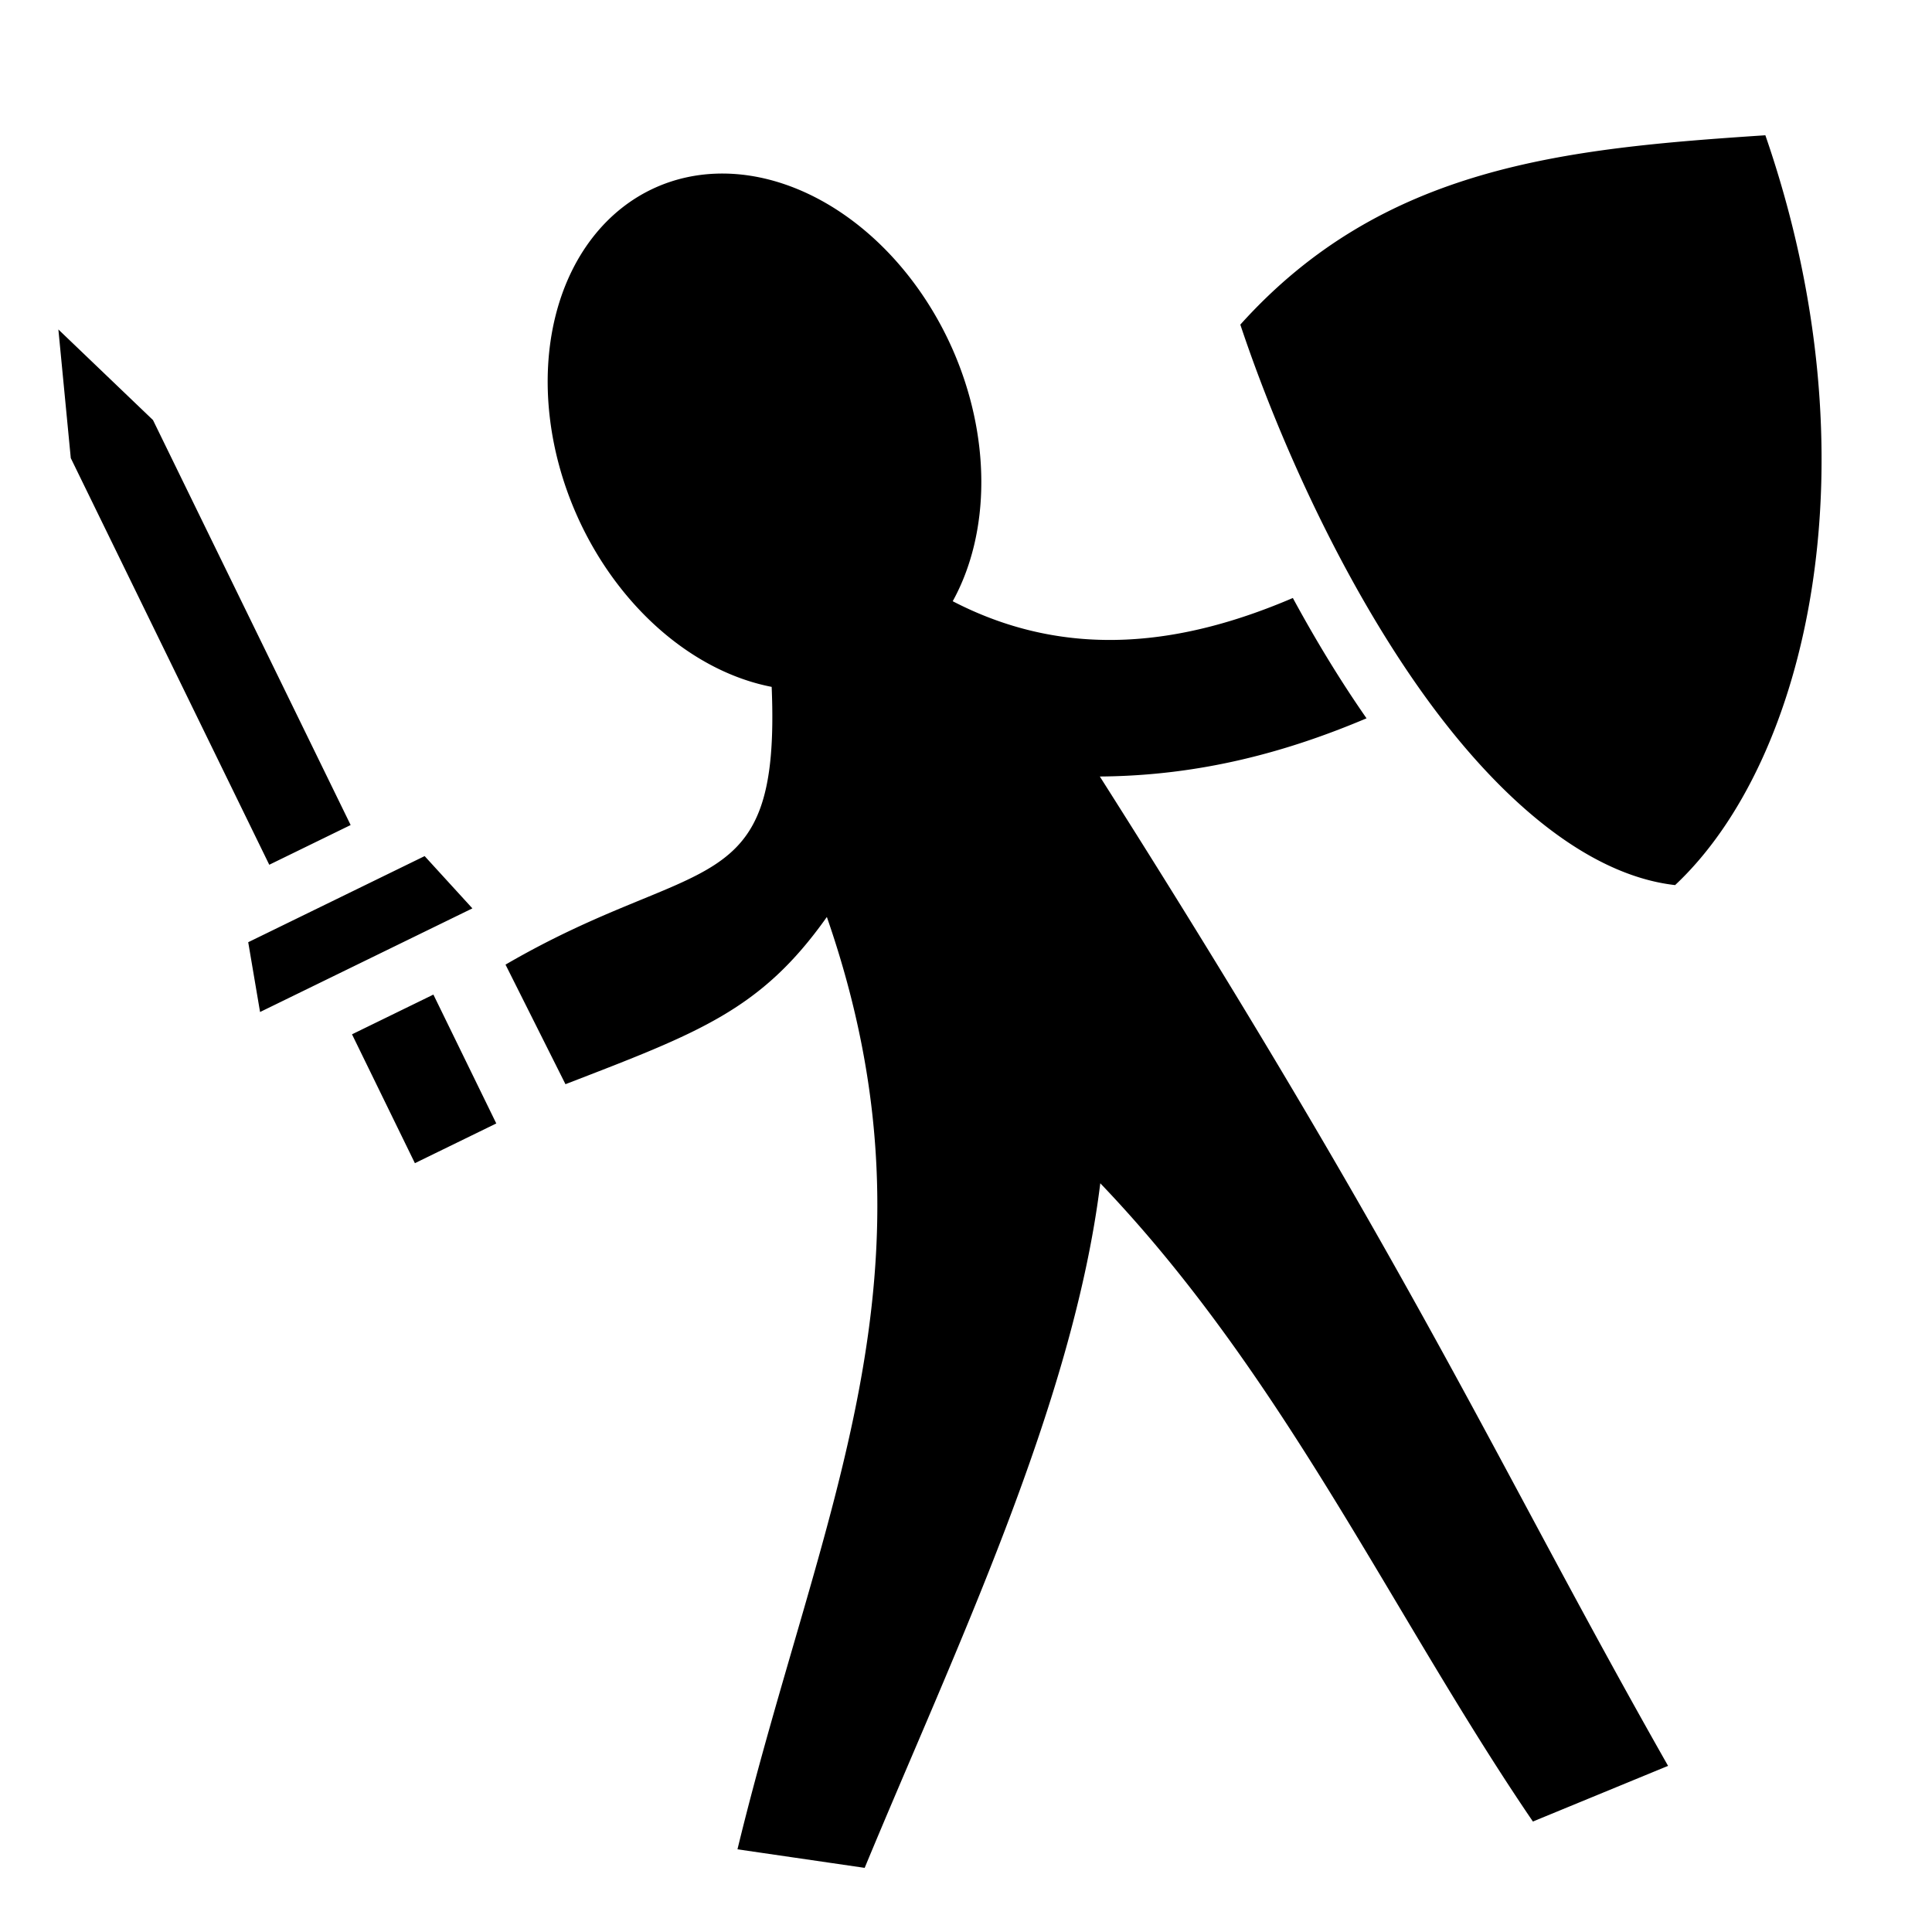 <svg xmlns="http://www.w3.org/2000/svg" viewBox="0 0 512 512"><path d="M467.838 35.848c-53.208 3.518-101.285 8.09-139.14 50.18 9.868 29.562 26.168 65.884 46.613 95.234 20.504 29.436 44.759 50.59 68.61 53.297 35.266-33.057 53.699-112.6 23.917-198.711zM189.8 46.02a70.936 54.43 66.039 0 0-15.988 3.638 70.936 54.43 66.039 0 0-20.93 86.928 70.936 54.43 66.039 0 0 51.619 45.443c2.392 57.507-19.427 43.883-70.533 73.606l15.886 31.69c35.566-13.732 51.846-19.703 69.272-44.317 32.586 93.92-1.876 157.236-23.69 247.078l33.711 4.916c23.698-57.247 55.116-122.355 62.44-181.422 48.937 51.134 77.496 114.64 114.648 169.143l35.82-14.75c-45.81-80.724-65.631-128.37-150.59-262.19 26.82-.194 49.825-6.592 70.682-15.422-7.036-10.105-13.565-20.882-19.529-31.886-28.223 12.083-59.027 16.997-90.139.855a70.936 54.43 66.039 0 0-.119-66.955A70.936 54.43 66.039 0 0 189.8 46.02zM15.47 87.309l3.287 34.09 52.6 107.77 21.568-10.526-52.383-107.325zm97.064 139.566L65.78 249.697l3.139 18.496 56.27-27.464zm2.319 36.701-21.569 10.528 16.668 34.15 21.568-10.527z"/></svg>